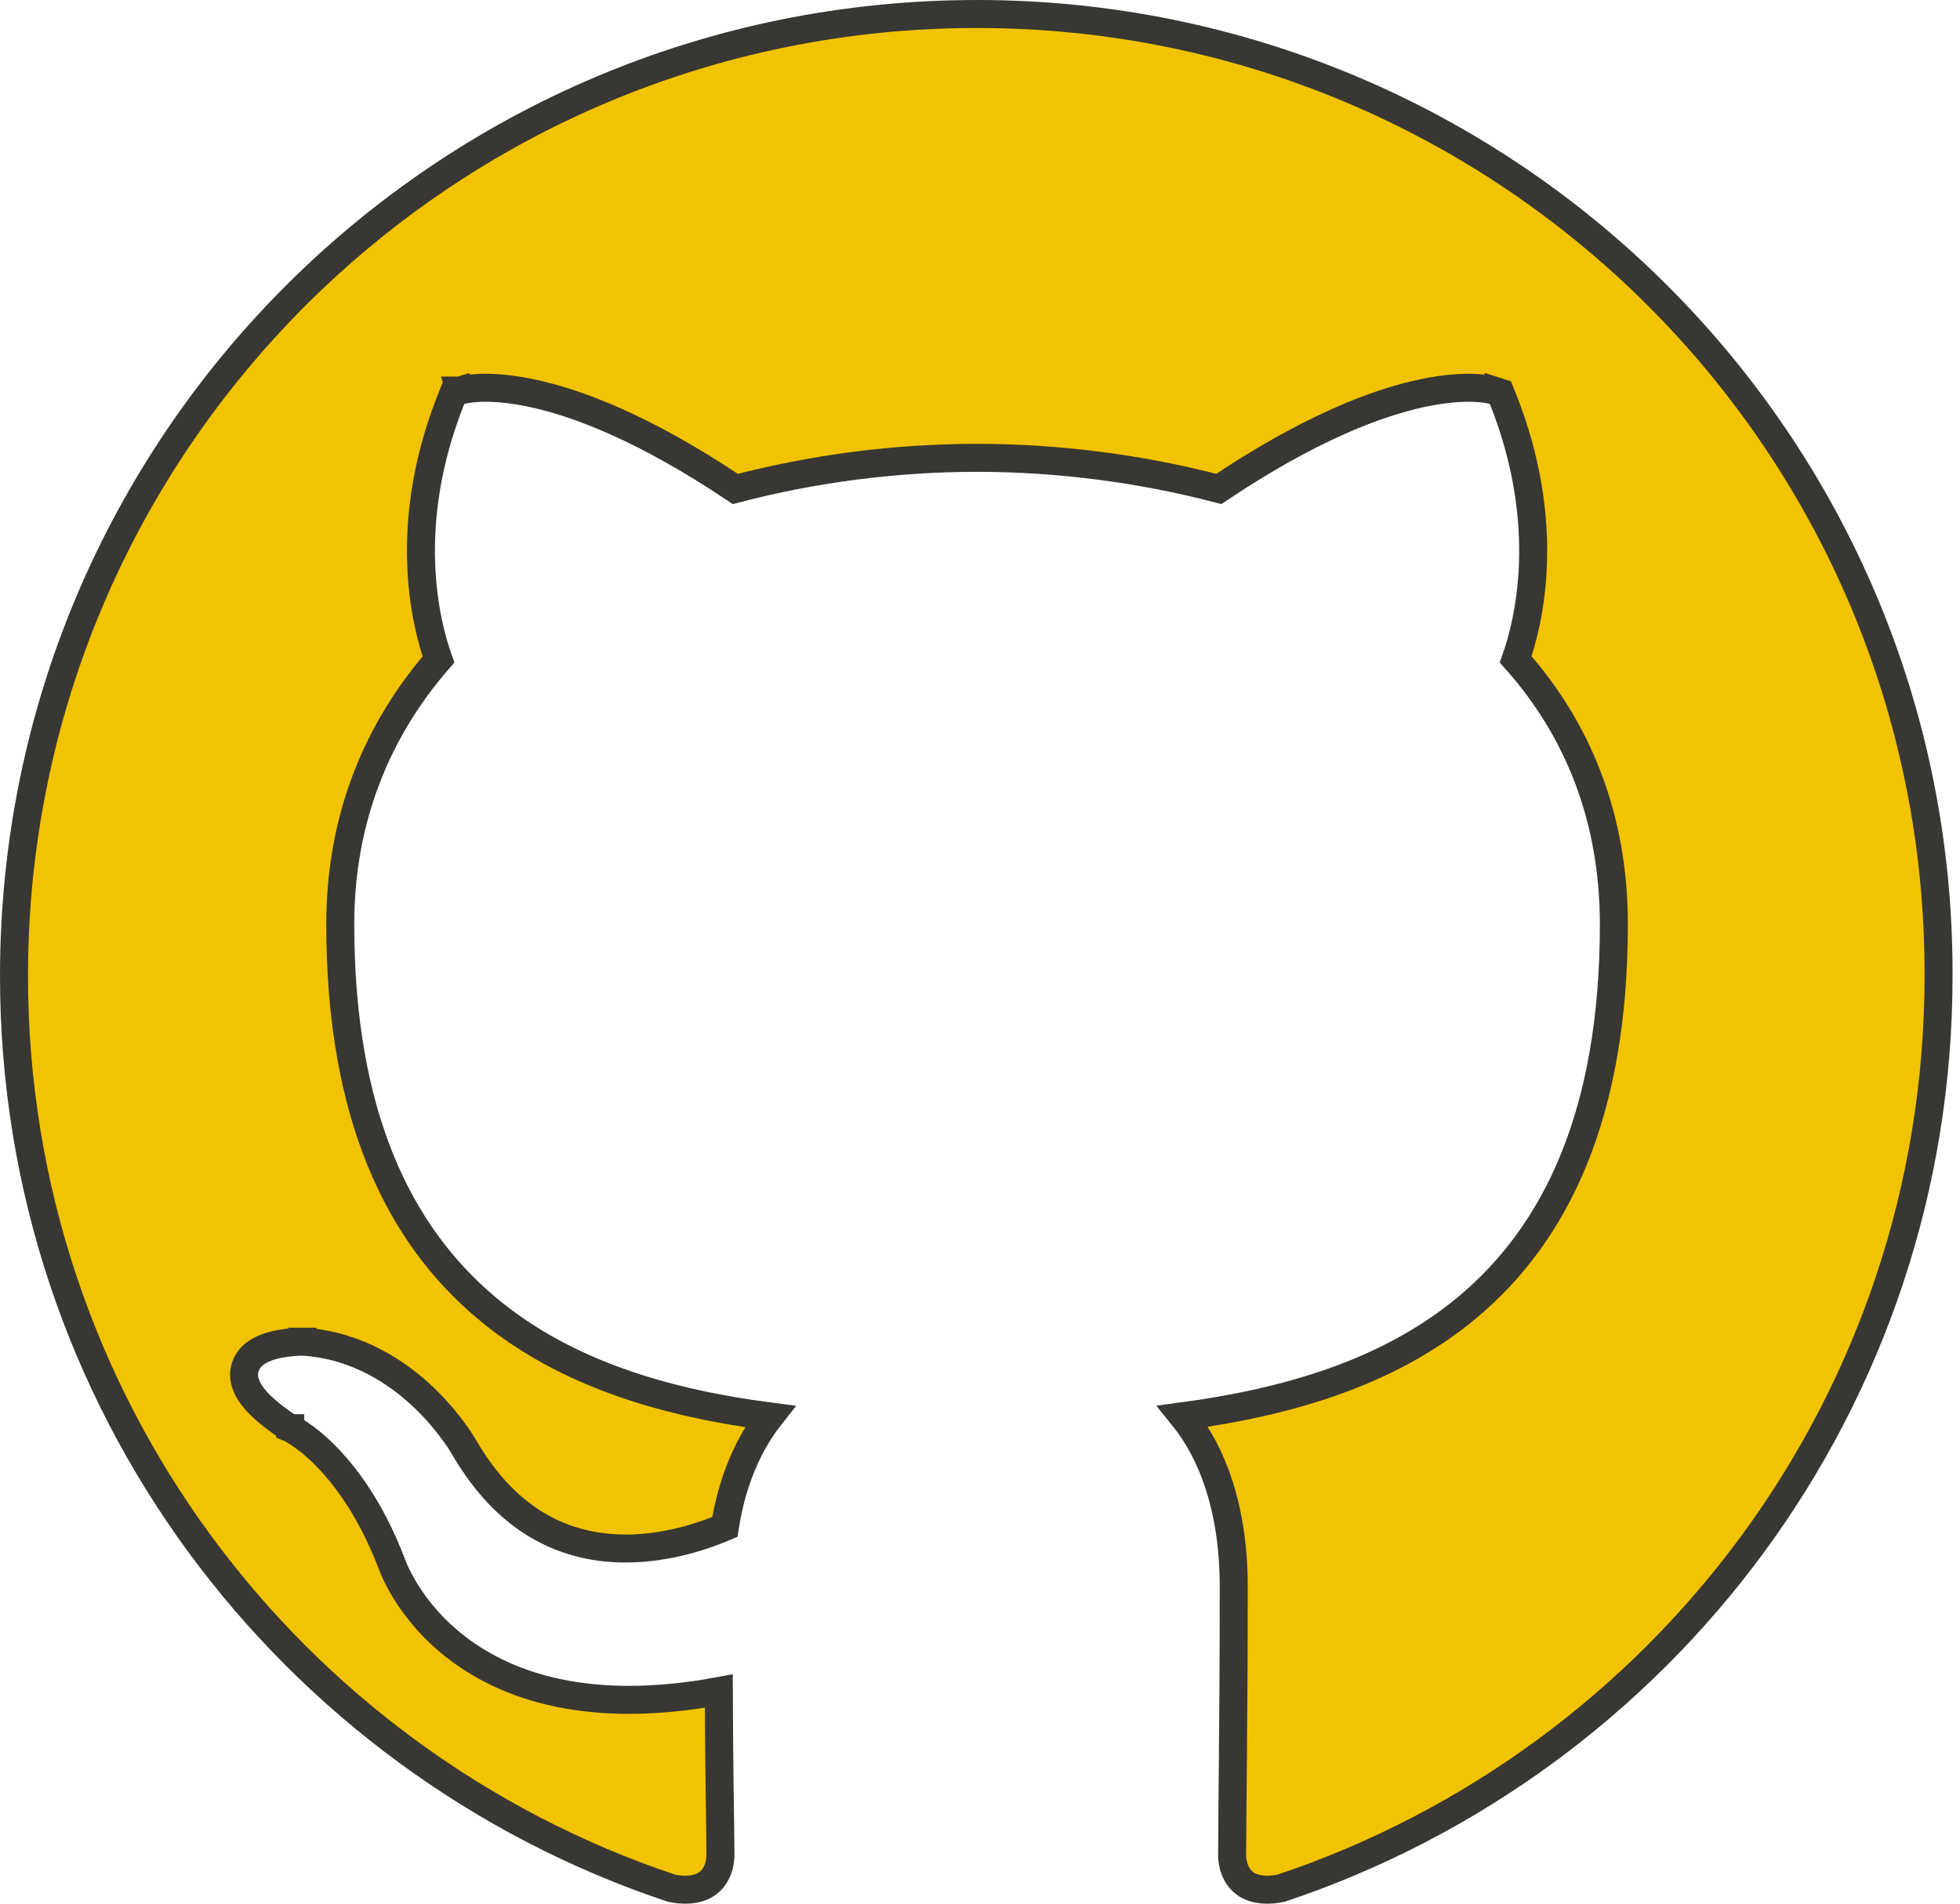 <svg width="35" height="34" viewBox="0 0 35 34" fill="none" xmlns="http://www.w3.org/2000/svg">
<g clip-path="url(#clip0_272_125)">
<path d="M8.183 29.448C9.071 30.119 10.527 30.631 12.836 30.203C12.838 30.818 12.844 31.411 12.85 31.907C12.853 32.086 12.855 32.253 12.857 32.403C12.861 32.738 12.865 32.992 12.865 33.13C12.865 33.31 12.802 33.489 12.678 33.603C12.564 33.708 12.36 33.795 11.994 33.725C5.168 31.445 0.25 25.02 0.25 17.431C0.25 7.93 7.937 0.25 17.448 0.25C26.93 0.25 34.645 7.93 34.617 17.43V17.431C34.617 25.02 29.699 31.444 22.873 33.725C22.507 33.795 22.303 33.708 22.189 33.603C22.065 33.489 22.002 33.31 22.002 33.13C22.002 32.94 22.005 32.608 22.009 32.162C22.012 31.935 22.014 31.679 22.016 31.397C22.024 30.564 22.031 29.509 22.031 28.34C22.031 26.945 21.648 25.944 21.123 25.295C22.931 25.05 24.774 24.545 26.206 23.348C27.782 22.03 28.819 19.91 28.819 16.507C28.819 14.599 28.172 13.018 27.066 11.777C27.292 11.138 27.739 9.388 26.837 7.122L26.793 7.012L26.68 6.976L26.605 7.215C26.68 6.976 26.68 6.976 26.679 6.976L26.679 6.976L26.678 6.976L26.675 6.975L26.668 6.973C26.662 6.971 26.655 6.969 26.647 6.967C26.63 6.963 26.607 6.958 26.578 6.953C26.521 6.943 26.439 6.933 26.334 6.928C26.122 6.919 25.813 6.934 25.401 7.021C24.595 7.191 23.397 7.64 21.764 8.733C20.387 8.371 18.904 8.177 17.448 8.177L17.448 8.177C15.991 8.178 14.54 8.365 13.131 8.733C11.499 7.64 10.301 7.191 9.494 7.021C9.083 6.934 8.774 6.919 8.562 6.928C8.456 6.933 8.375 6.943 8.317 6.953C8.288 6.958 8.266 6.963 8.249 6.967C8.24 6.969 8.233 6.971 8.228 6.973L8.221 6.975L8.218 6.976L8.217 6.976L8.216 6.976C8.216 6.976 8.216 6.976 8.291 7.215L8.216 6.976L8.102 7.012L8.058 7.122C7.155 9.39 7.604 11.142 7.83 11.779C6.752 13.017 6.076 14.596 6.076 16.507C6.076 19.91 7.114 22.037 8.686 23.358C10.114 24.559 11.952 25.065 13.749 25.299C13.38 25.768 13.075 26.428 12.944 27.272C12.447 27.483 11.675 27.718 10.859 27.643C9.988 27.564 9.043 27.133 8.305 25.878L8.303 25.874L8.293 25.857C8.285 25.843 8.273 25.823 8.257 25.798C8.226 25.747 8.18 25.677 8.119 25.593C7.998 25.425 7.818 25.2 7.579 24.97C7.103 24.514 6.378 24.026 5.418 23.963L5.41 23.963H5.402V24.213C5.402 23.963 5.402 23.963 5.402 23.963H5.401H5.401L5.399 23.963L5.394 23.963L5.378 23.963C5.364 23.964 5.344 23.964 5.32 23.965C5.272 23.968 5.205 23.972 5.13 23.982C4.989 23.999 4.782 24.037 4.622 24.131C4.539 24.179 4.446 24.256 4.395 24.375C4.34 24.502 4.351 24.637 4.404 24.761C4.499 24.985 4.747 25.22 5.147 25.488L5.164 25.5L5.182 25.508L5.183 25.508L5.183 25.508L5.183 25.509L5.183 25.509L5.188 25.511C5.194 25.514 5.204 25.519 5.217 25.526C5.244 25.541 5.286 25.566 5.34 25.602C5.448 25.674 5.605 25.791 5.786 25.971C6.146 26.328 6.61 26.931 6.987 27.905L6.989 27.912C6.992 27.92 6.996 27.93 7.001 27.944C7.011 27.971 7.026 28.008 7.046 28.054C7.088 28.146 7.151 28.274 7.243 28.422C7.426 28.719 7.724 29.102 8.183 29.448Z" fill="#F2C301" stroke="#383733" stroke-width="0.5"/>
</g>
<defs>
<clipPath id="clip0_272_125">
<rect width="35" height="34" fill="white"/>
</clipPath>
</defs>
</svg>

